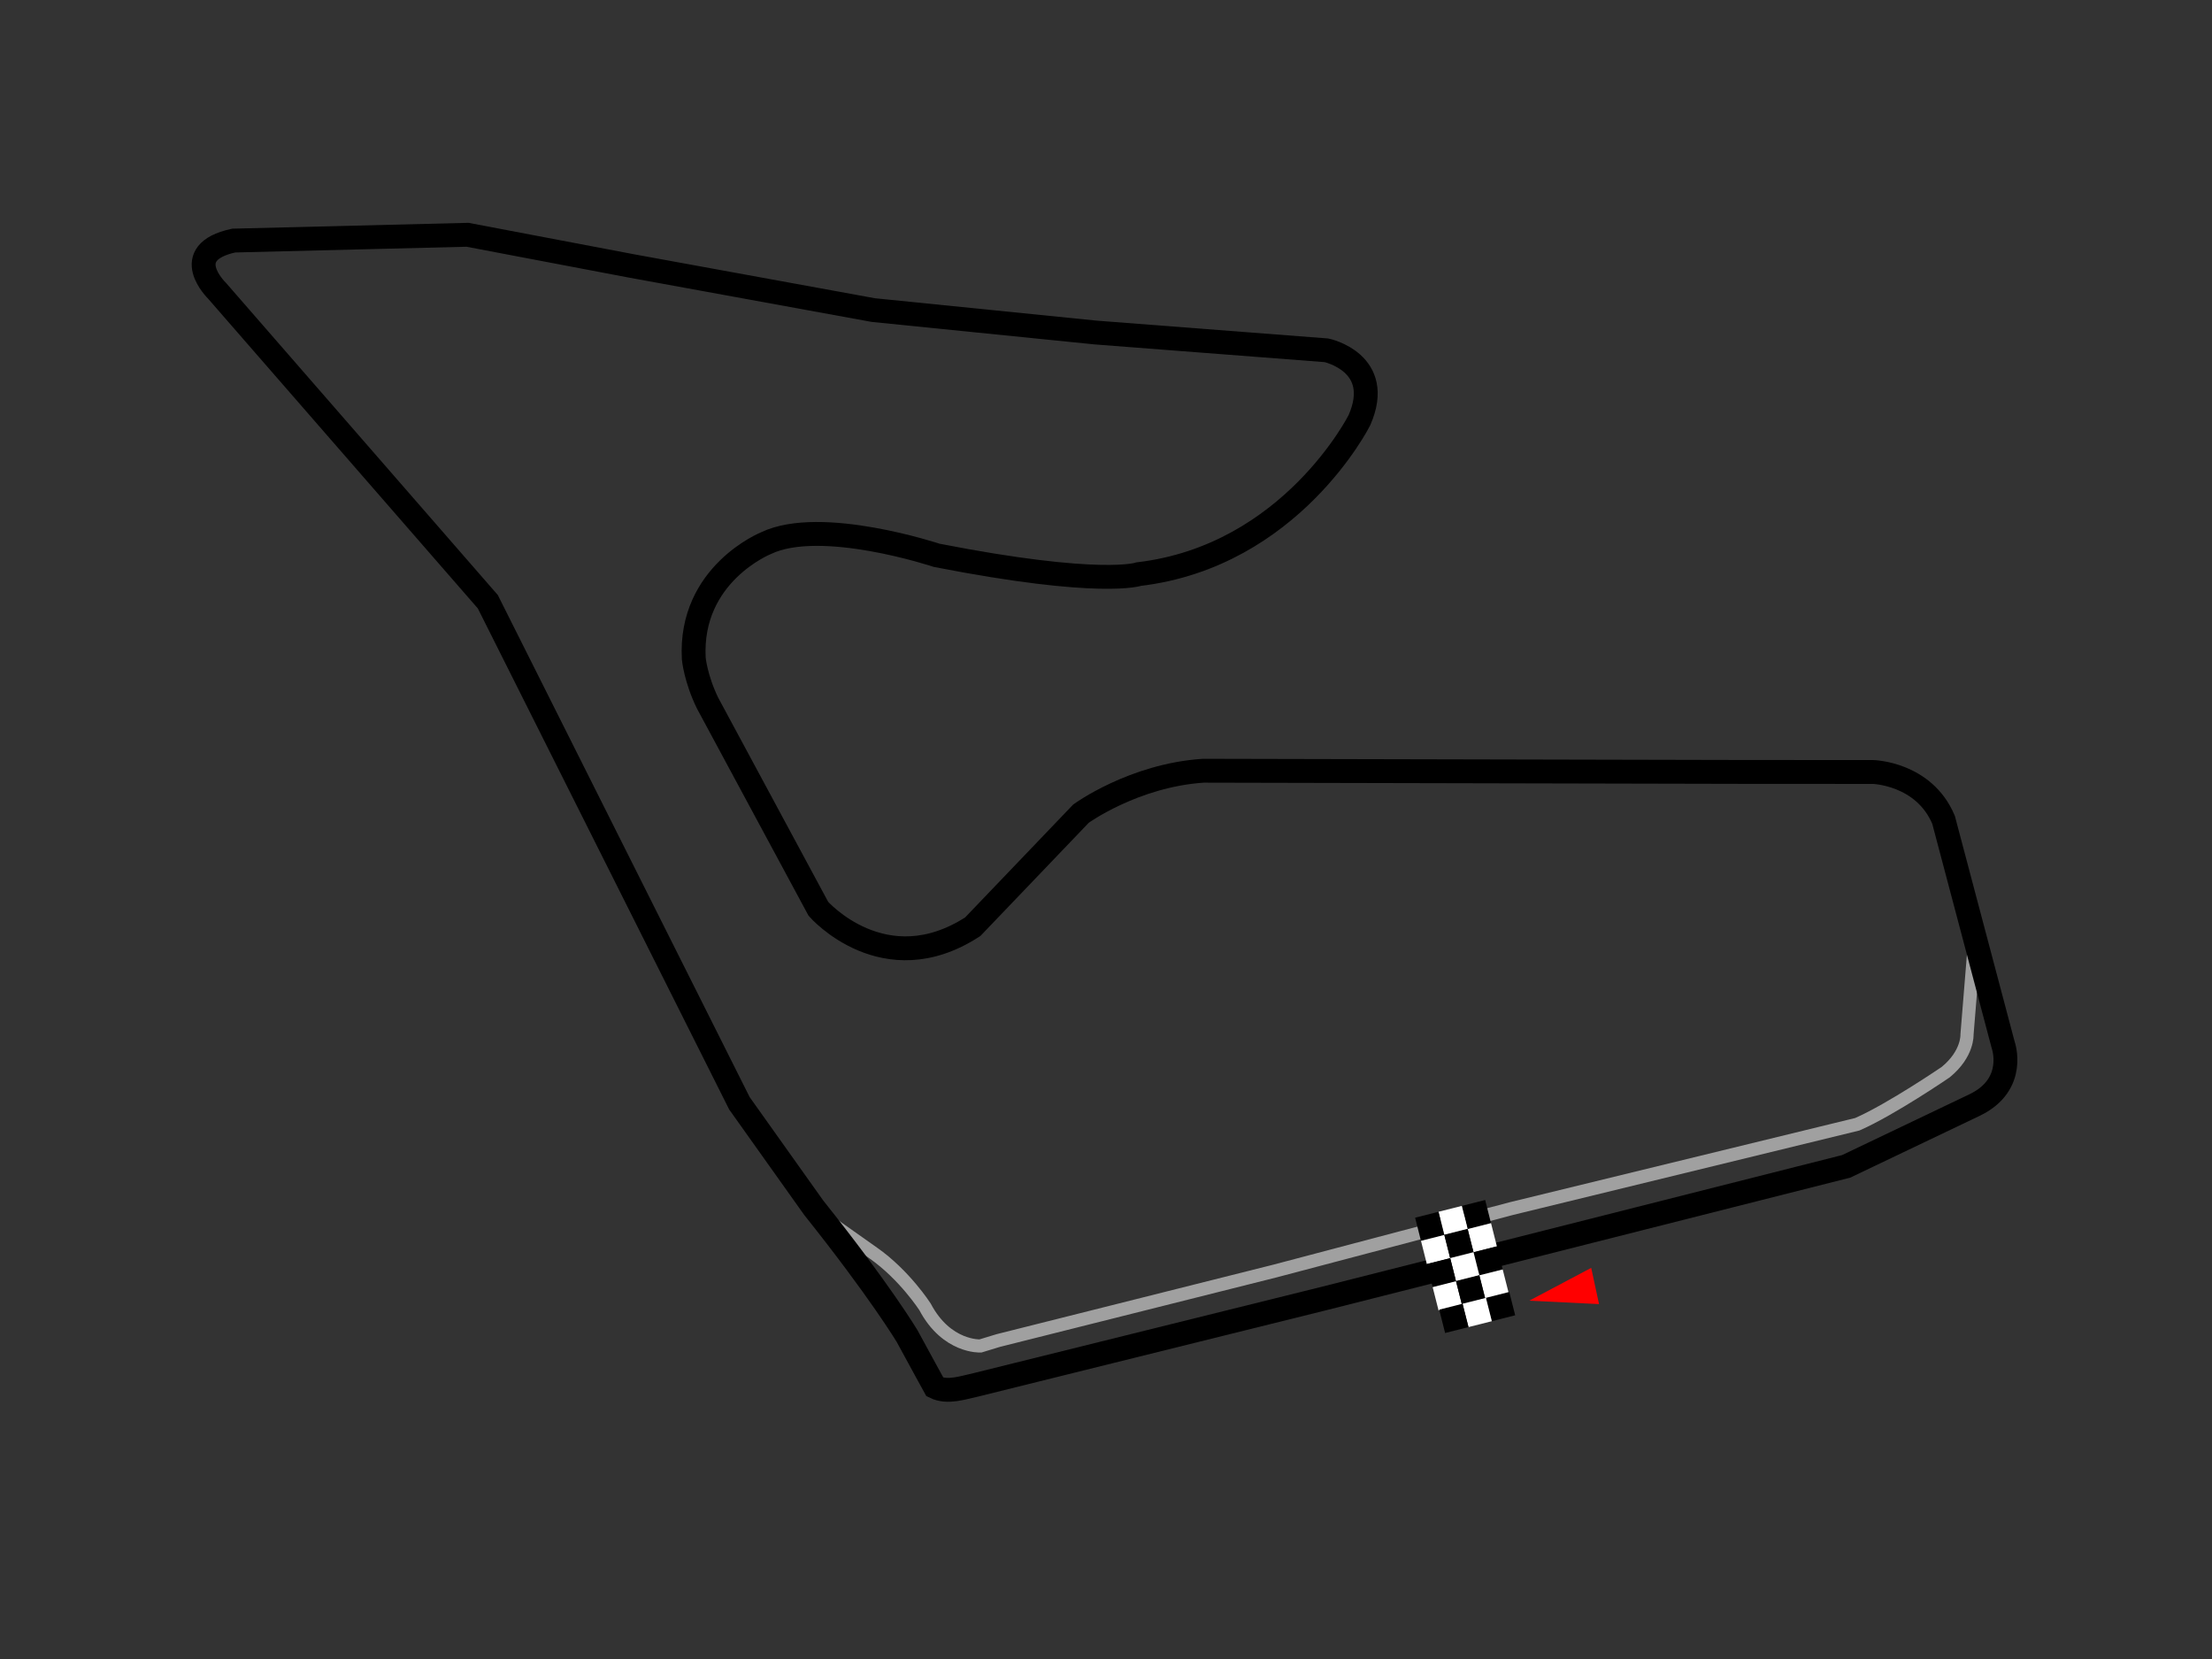 <?xml version="1.0" encoding="UTF-8" standalone="no"?>
<svg
   xmlns:dc="http://purl.org/dc/elements/1.1/"
   xmlns:cc="http://creativecommons.org/ns#"
   xmlns:rdf="http://www.w3.org/1999/02/22-rdf-syntax-ns#"
   xmlns:svg="http://www.w3.org/2000/svg"
   xmlns="http://www.w3.org/2000/svg"
   xmlns:sodipodi="http://sodipodi.sourceforge.net/DTD/sodipodi-0.dtd"
   xmlns:inkscape="http://www.inkscape.org/namespaces/inkscape"
   clip-rule="evenodd"
   stroke-miterlimit="10"
   viewBox="0 0 680.31 510.24"
   version="1.1"
   id="svg1457"
   sodipodi:docname="Circuit_Red_Bull_Ring.svg"
   inkscape:version="0.92.4 (unknown)">
  <rect x="0" y="0" width="680.31" height="510.24" fill="#333333" stroke="none"/>
  <sodipodi:namedview
     pagecolor="#ffffff"
     bordercolor="#666666"
     borderopacity="1"
     objecttolerance="10"
     gridtolerance="10"
     guidetolerance="10"
     inkscape:pageopacity="0"
     inkscape:pageshadow="2"
     inkscape:window-width="1338"
     inkscape:window-height="712"
     id="namedview1459"
     showgrid="false"
     inkscape:zoom="1.0426466"
     inkscape:cx="340.155"
     inkscape:cy="255.12"
     inkscape:window-x="11"
     inkscape:window-y="39"
     inkscape:window-maximized="1"
     inkscape:current-layer="g1455" />
  <desc
     id="desc1313">SVG generated by Lineform</desc>
  <defs
     id="defs1315" />
  <path
     d="m 607.54,286.48 -2.58,31.69 c 0,0 0.35,5.92 -6.54,11.56 0,0 -16.75,11.46 -27.2,16.04 l -106.36,25.93 -72.82,19.23 -85,21.35 -5.52,1.68 c 0,0 -10.41,0.51 -17.01,-12.01 0,0 -6.32,-9.86 -15.95,-16.59 L 253.48,374.7"
     id="path1319"
     inkscape:connector-curvature="0"
     style="fill:none;stroke:#a0a0a0;stroke-width:4.04;stroke-opacity:1" />
  <g
     id="g1455">
    <path
       d="m 567.8,358.72 c -53.51,13.54 -107.02,27.08 -160.52,40.62 -35.64,8.84 -71.28,17.68 -106.91,26.52 -4.14,0.89 -8.94,2.64 -12.83,0.72 0,0 -5.38,-9.78 -8.59,-15.72 0,0 -8.42,-14.01 -28.68,-39.41 L 227.41,339.32 150.03,185.06 66.76,89.44 c 0,0 -12.1,-11.72 5.12,-15.45 l 71.9,-1.78 50.21,9.54 74.62,13.62 68.35,6.9 71,5.47 c 0,0 17.91,3.77 10.13,21.5 0,0 -20.97,41.77 -67.85,47.33 0,0 -11.52,4.11 -62.17,-5.78 0,0 -35.54,-11.84 -52.46,-3.75 0,0 -23.63,9.48 -22.24,35.47 0,0 0.55,6.14 4.24,13.73 l 34.09,63.28 c 0,0 20.22,23.16 47.47,5.5 l 33.29,-34.78 c 0,0 16.16,-11.77 37.62,-13.2 l 166.05,0.37 39.91,0.02 c 0,0 15.67,0.35 21.71,14.72 l 18.32,69.16 c 0,0 4.4,12.13 -8.65,18.49 z m 0,0"
       id="path1317"
       inkscape:connector-curvature="0"
       style="fill:none;stroke:#000000;stroke-width:7.34" />
    <path
       d="m 489.38,389.94 2.41,11.14 -21.46,-1.05 z m 0,0"
       fill-rule="non-zero"
       id="path1367"
       inkscape:connector-curvature="0"
       style="fill:#ff0000" />
    <g
       id="g1399">
      <path
         d="m 456.77,369.06 1.81,7.18 -7.18,1.82 -1.81,-7.18 z m 0,0"
         fill-rule="non-zero"
         id="path1369"
         inkscape:connector-curvature="0"
         style="fill:#000000" />
      <path
         d="m 449.59,370.88 1.81,7.18 -7.18,1.81 -1.81,-7.18 z m 0,0"
         fill-rule="non-zero"
         id="path1371"
         inkscape:connector-curvature="0"
         style="fill:#ffffff" />
      <path
         d="m 442.41,372.69 1.81,7.18 -7.18,1.82 -1.81,-7.18 z m 0,0"
         fill-rule="non-zero"
         id="path1373"
         inkscape:connector-curvature="0"
         style="fill:#000000" />
      <path
         d="m 458.57,376.18 1.81,7.18 -7.18,1.82 -1.81,-7.18 z m 0,0"
         fill-rule="non-zero"
         id="path1375"
         inkscape:connector-curvature="0"
         style="fill:#ffffff" />
      <path
         d="m 444.21,379.81 1.81,7.18 -7.18,1.81 -1.81,-7.18 z m 0,0"
         fill-rule="non-zero"
         id="path1377"
         inkscape:connector-curvature="0"
         style="fill:#ffffff" />
      <path
         d="m 451.37,377.93 1.82,7.18 -7.18,1.82 -1.82,-7.18 z m 0,0"
         fill-rule="non-zero"
         id="path1379"
         inkscape:connector-curvature="0"
         style="fill:#000000" />
      <path
         d="m 460.37,383.3 1.81,7.18 -7.18,1.81 -1.81,-7.18 z m 0,0"
         fill-rule="non-zero"
         id="path1381"
         inkscape:connector-curvature="0"
         style="fill:#000000" />
      <path
         d="m 453.19,385.11 1.81,7.18 -7.18,1.82 -1.81,-7.18 z m 0,0"
         fill-rule="non-zero"
         id="path1383"
         inkscape:connector-curvature="0"
         style="fill:#ffffff" />
      <path
         d="m 446.01,386.93 1.81,7.18 -7.18,1.81 -1.82,-7.18 z m 0,0"
         fill-rule="non-zero"
         id="path1385"
         inkscape:connector-curvature="0"
         style="fill:#000000" />
      <path
         d="m 462.16,390.42 1.82,7.18 -7.18,1.81 -1.82,-7.18 z m 0,0"
         fill-rule="non-zero"
         id="path1387"
         inkscape:connector-curvature="0"
         style="fill:#ffffff" />
      <path
         d="m 447.8,394.04 1.82,7.18 -7.18,1.82 -1.82,-7.18 z m 0,0"
         fill-rule="non-zero"
         id="path1389"
         inkscape:connector-curvature="0"
         style="fill:#ffffff" />
      <path
         d="m 454.97,392.17 1.81,7.18 -7.18,1.81 -1.81,-7.18 z m 0,0"
         fill-rule="non-zero"
         id="path1391"
         inkscape:connector-curvature="0"
         style="fill:#000000" />
      <path
         d="m 464.18,397.34 1.82,7.18 -7.18,1.82 -1.82,-7.18 z m 0,0"
         fill-rule="non-zero"
         id="path1393"
         inkscape:connector-curvature="0"
         style="fill:#000000" />
      <path
         d="m 457,399.16 1.82,7.18 -7.18,1.81 -1.82,-7.18 z m 0,0"
         fill-rule="non-zero"
         id="path1395"
         inkscape:connector-curvature="0"
         style="fill:#ffffff" />
      <path
         d="m 449.82,400.97 1.82,7.18 -7.19,1.82 -1.81,-7.18 z m 0,0"
         fill-rule="non-zero"
         id="path1397"
         inkscape:connector-curvature="0"
         style="fill:#000000" />
    </g>
  </g>
</svg>
